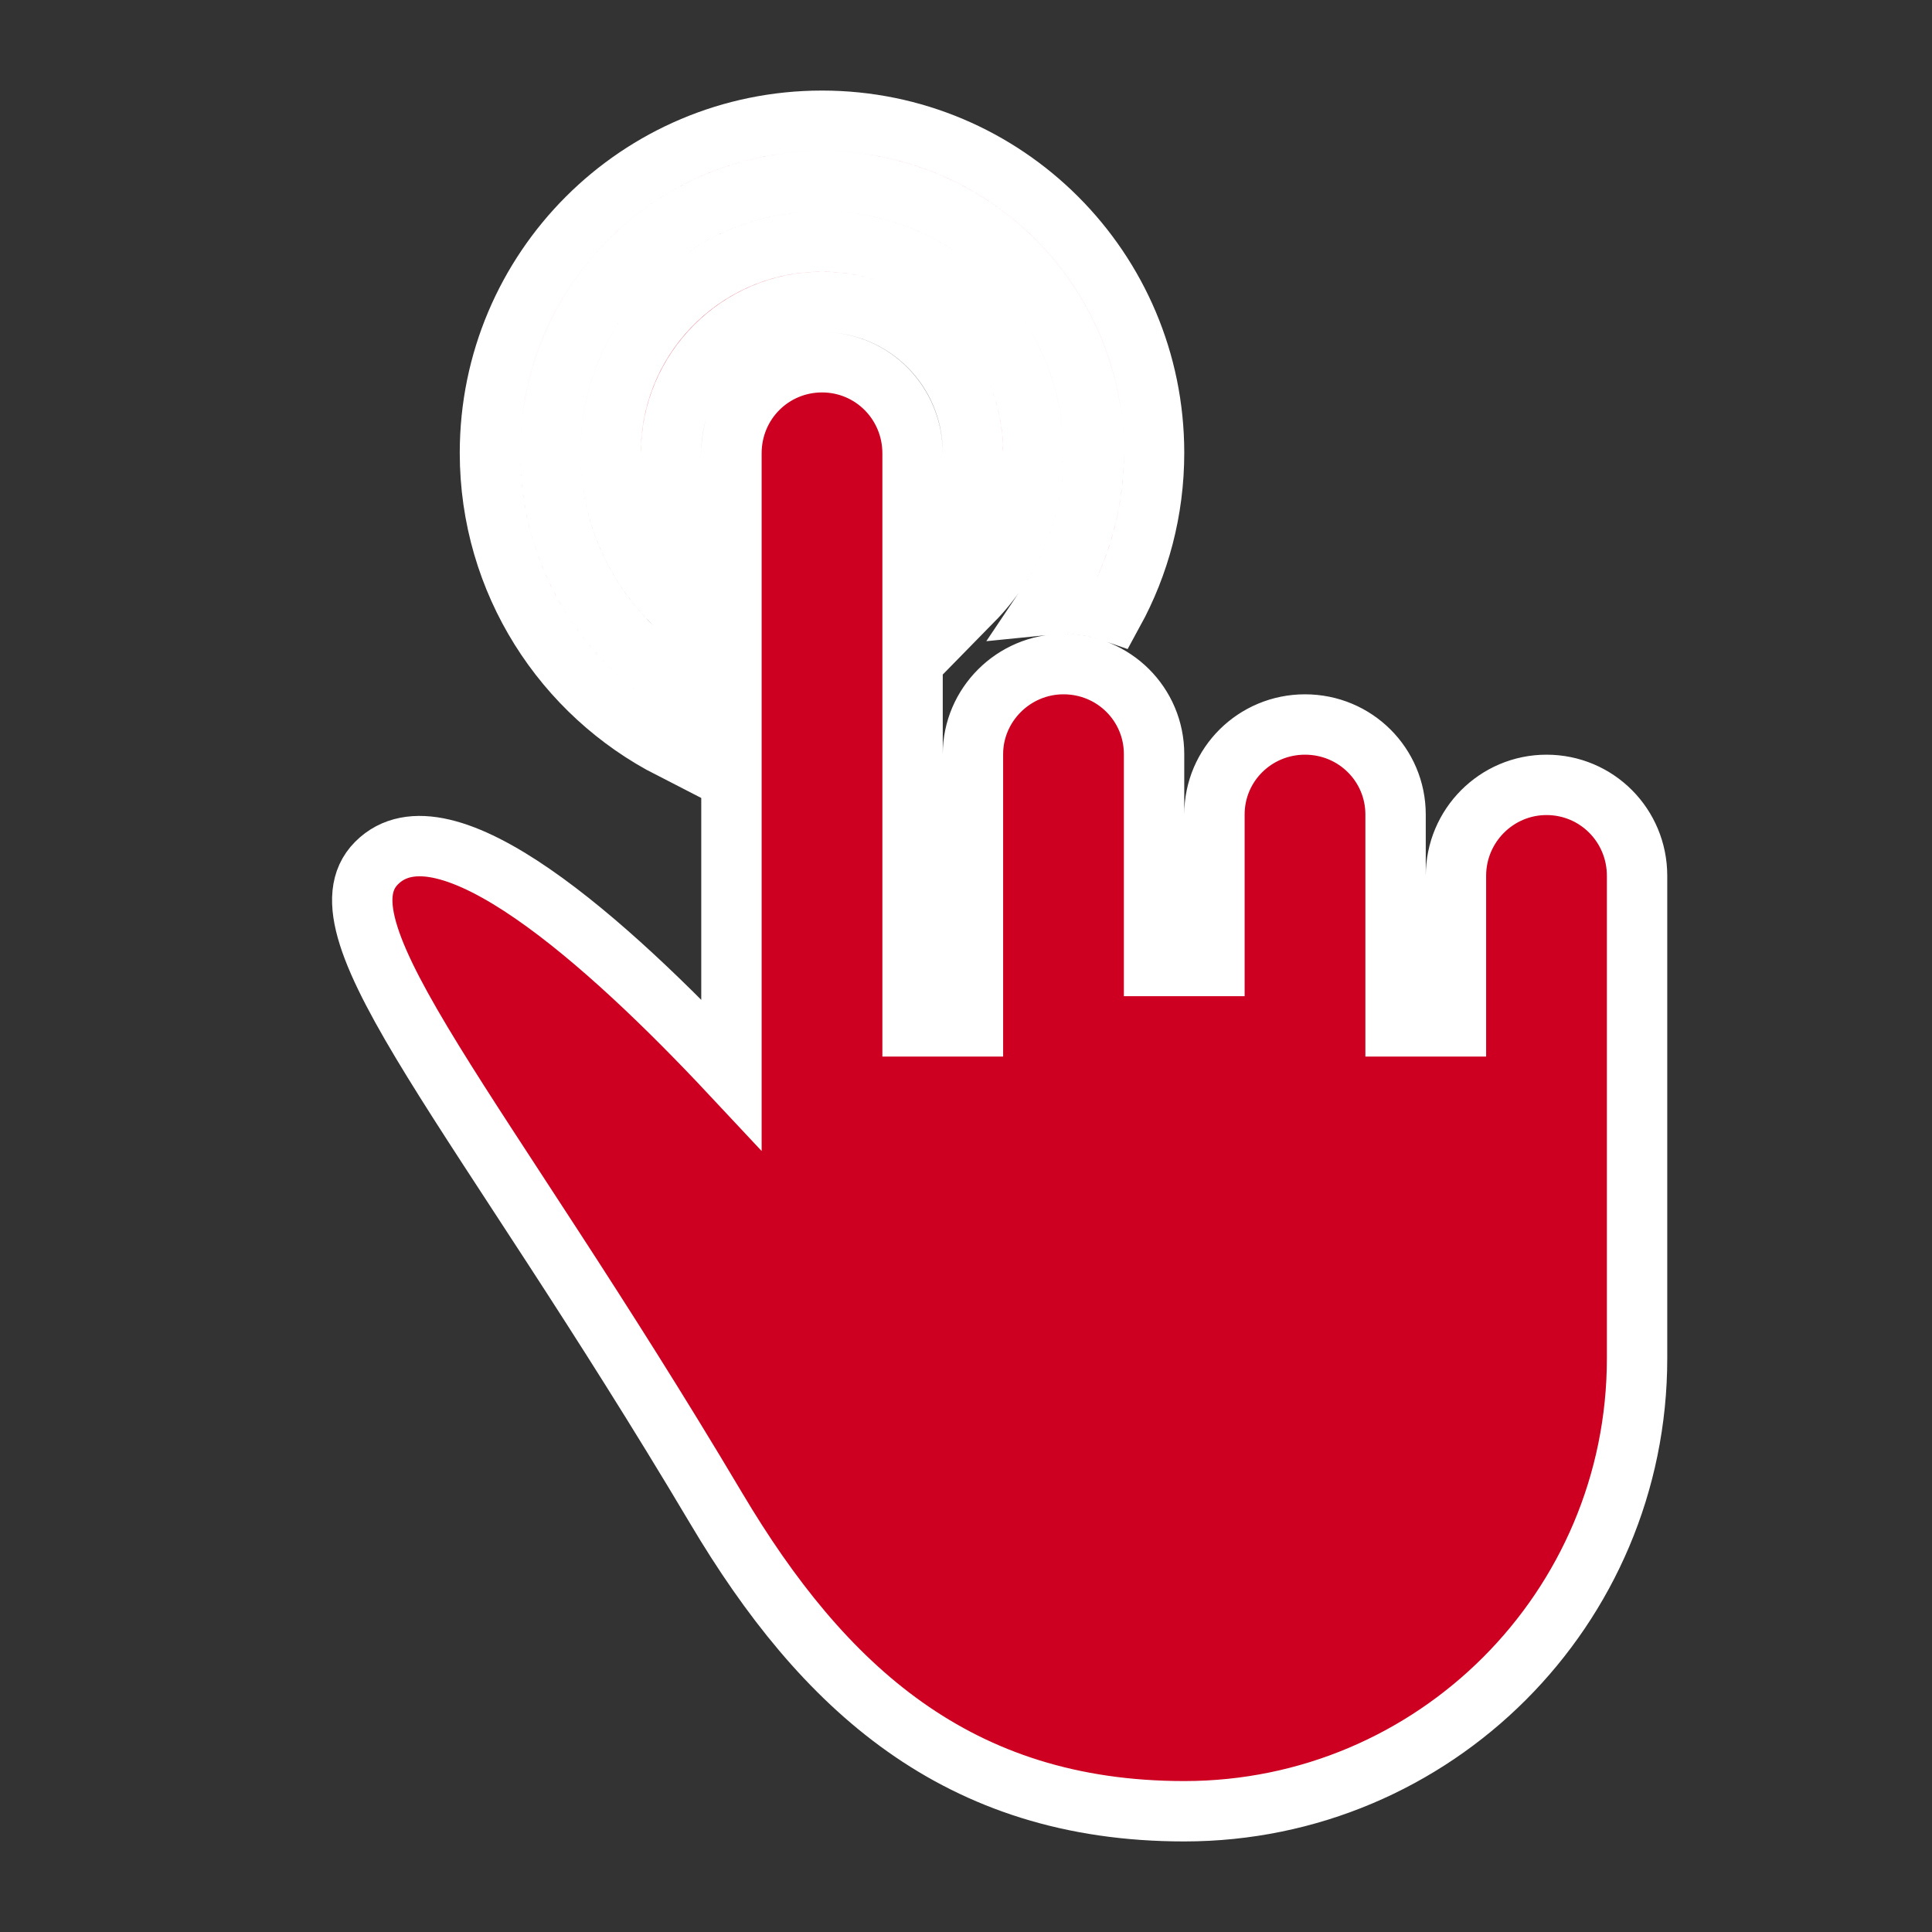 <?xml version="1.0" ?><svg height="32px" version="1.1" viewBox="0 0 32 32" width="32px" xmlns="http://www.w3.org/2000/svg" xmlns:sketch="http://www.bohemiancoding.com/sketch/ns" xmlns:xlink="http://www.w3.org/1999/xlink"><rect x="0" y="0" width="32" height="32" fill="#333333" stroke="none"/><title/><desc/><defs/><g fill="none" fill-rule="evenodd" id="Page-1" stroke="white" stroke-width="1"><g fill="#CD0021" id="icon-23-one-finger-double-tap"><path d="M18.442,10.139 C18.871,9.355 19.115,8.456 19.115,7.5 C19.115,4.462 16.653,2 13.615,2 C10.578,2 8.115,4.462 8.115,7.5 C8.115,9.637 9.334,11.49 11.115,12.4 L11.115,11.242 C9.909,10.435 9.115,9.06 9.115,7.5 C9.115,5.015 11.13,3 13.615,3 C16.1,3 18.115,5.015 18.115,7.5 C18.115,8.431 17.832,9.296 17.348,10.014 C17.436,10.005 17.525,10 17.615,10 C17.906,10 18.184,10.049 18.442,10.139 L18.442,10.139 L18.442,10.139 Z M16.115,9.949 C16.734,9.318 17.115,8.454 17.115,7.5 C17.115,5.567 15.548,4 13.615,4 C11.682,4 10.115,5.567 10.115,7.5 C10.115,8.454 10.497,9.318 11.115,9.949 L11.115,7.501 C11.115,6.129 12.234,5 13.615,5 C15.005,5 16.115,6.12 16.115,7.501 L16.115,9.949 L16.115,9.949 Z M19.115,12.491 C19.115,11.667 18.449,11 17.615,11 C16.787,11 16.115,11.676 16.115,12.491 L16.115,14.433 L16.115,17 L15.115,17 L15.115,14.5 L15.115,7.509 C15.115,6.675 14.449,6 13.615,6 C12.787,6 12.115,6.666 12.115,7.509 L12.115,17.798 C10.057,15.598 7.347,13.179 6.236,14.296 C5.149,15.389 7.951,18.401 11.863,24.983 C13.625,27.949 15.855,30 19.615,30 C23.757,30 27.115,26.642 27.115,22.5 L27.115,19.247 L27.115,14.506 C27.115,13.674 26.449,13 25.615,13 C24.787,13 24.115,13.676 24.115,14.506 L24.115,16.75 L24.115,17 L23.115,17 L23.115,14.678 L23.115,13.491 C23.115,12.668 22.449,12 21.615,12 C20.787,12 20.115,12.663 20.115,13.491 L20.115,14.508 L20.115,16 L19.115,16 L19.115,14.508 L19.115,12.491 L19.115,12.491 Z" id="one-finger-double-tap"/></g></g></svg>